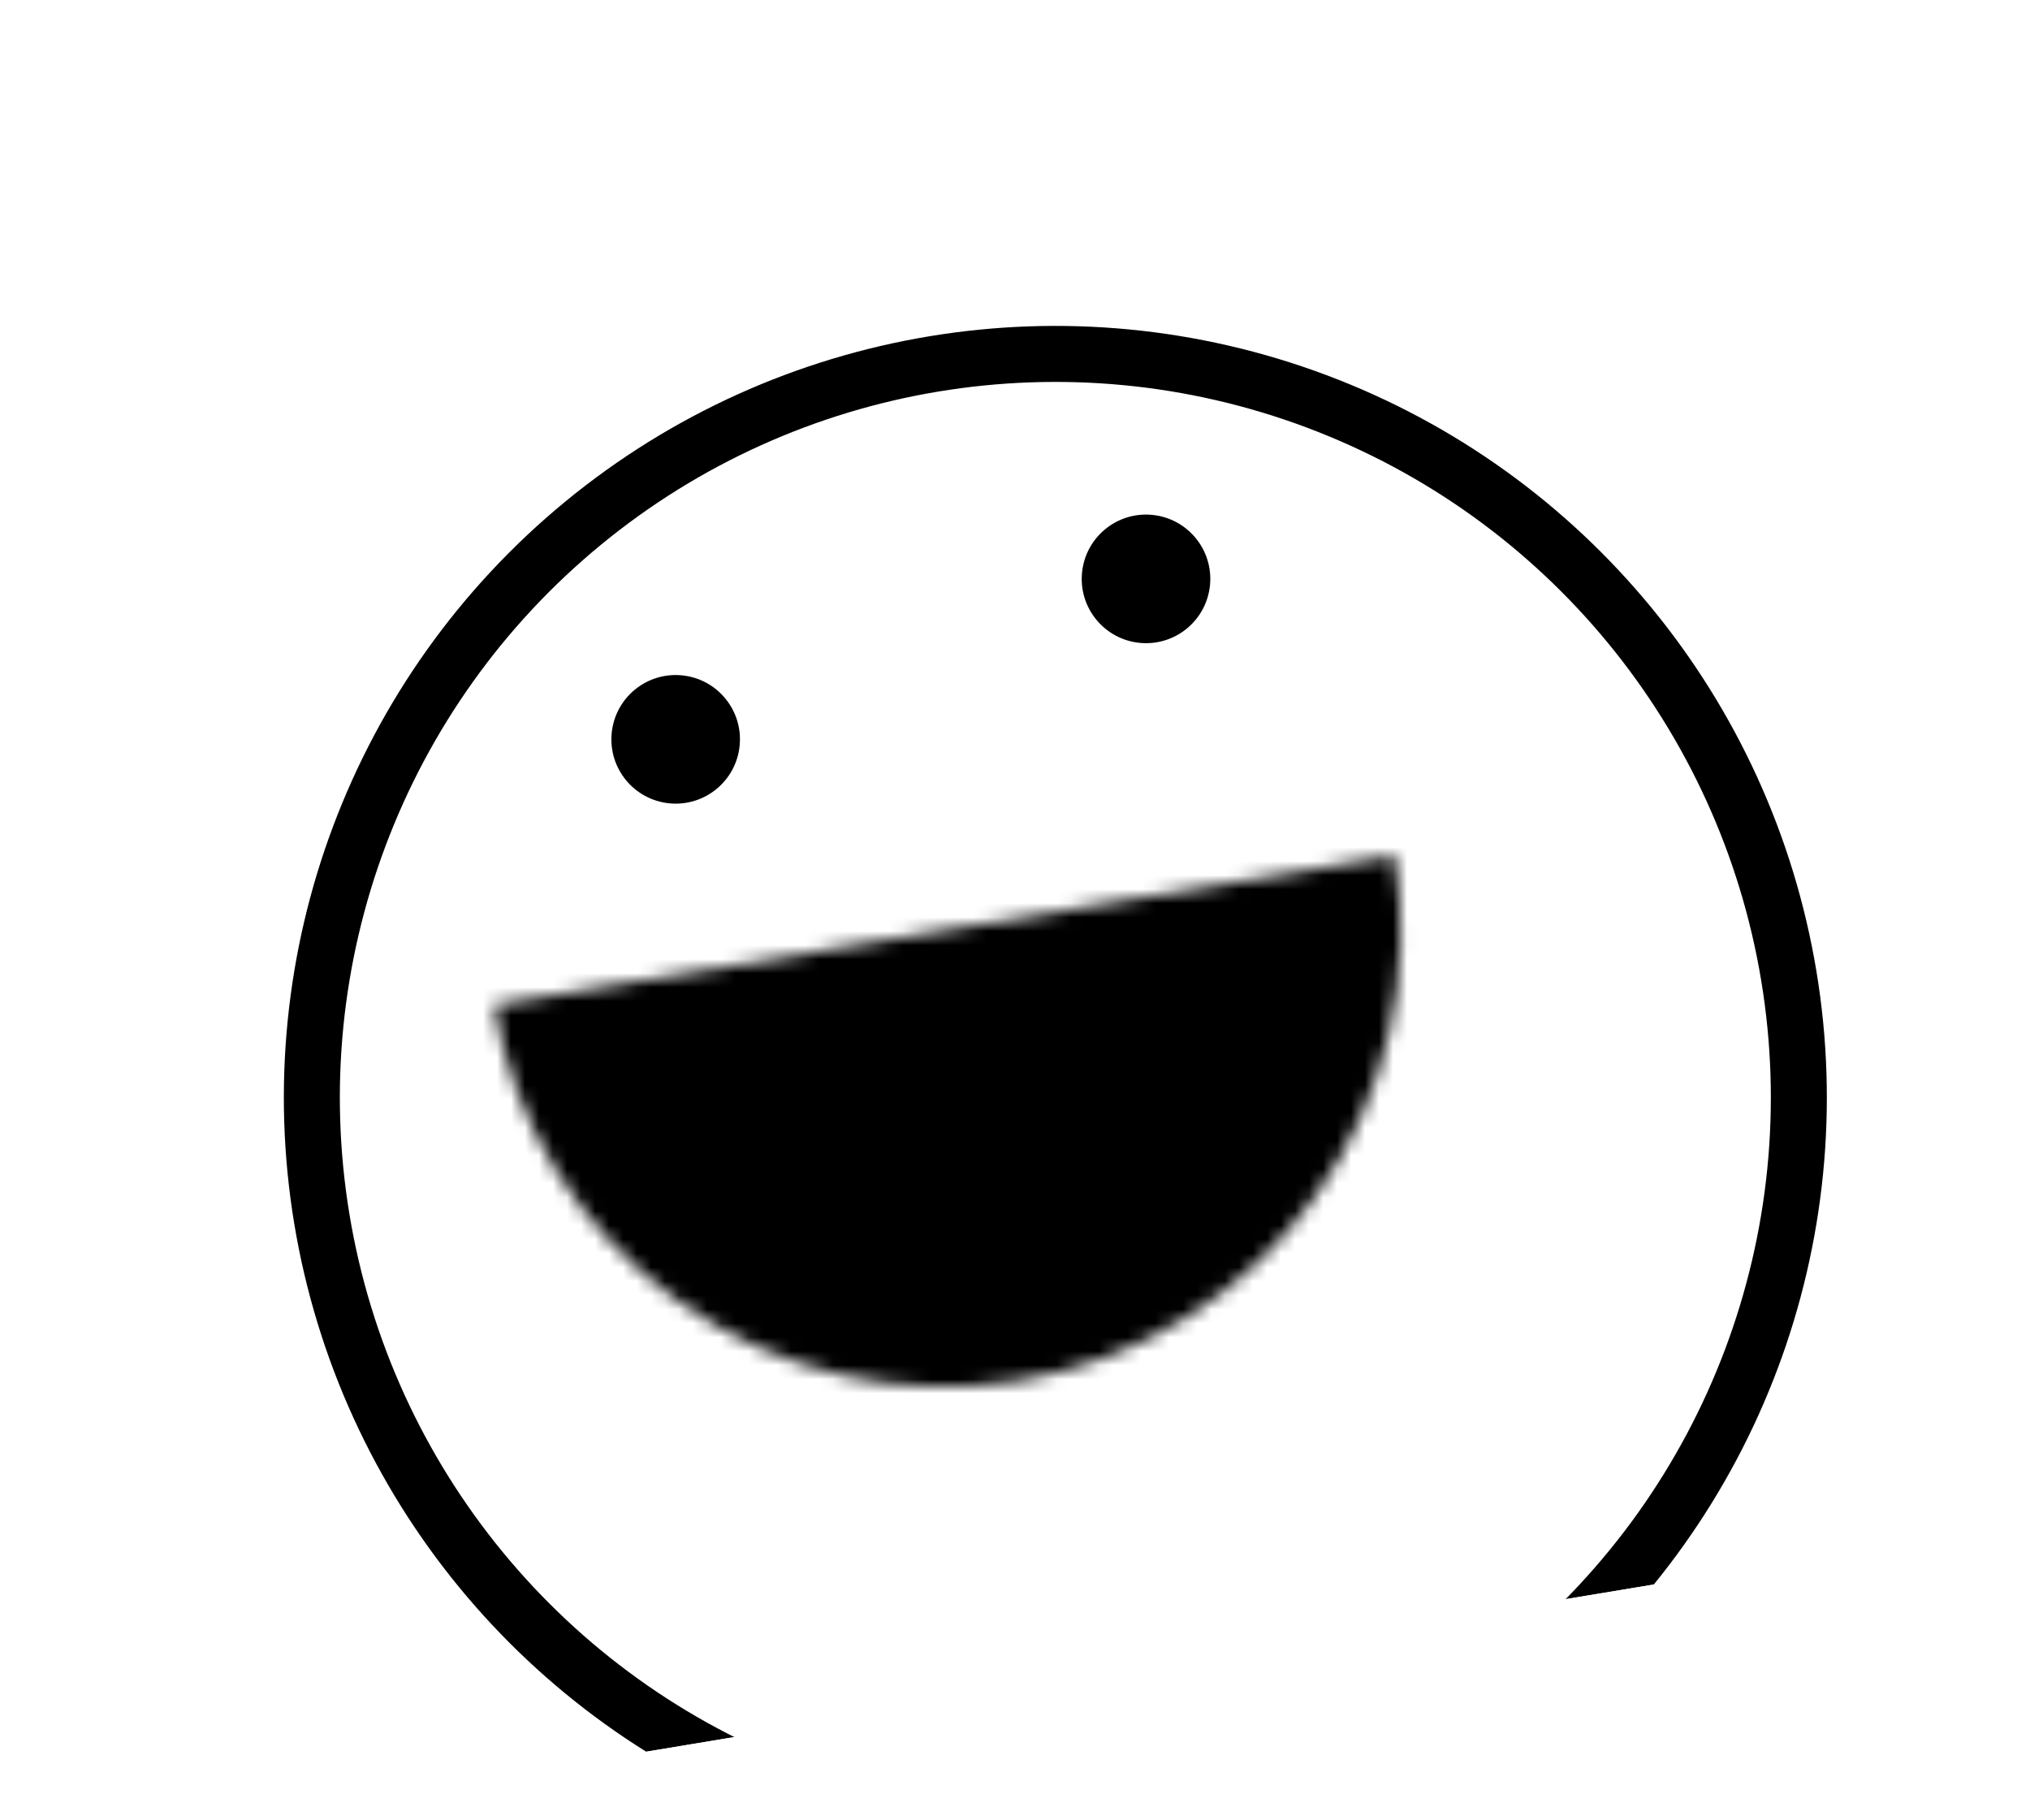 <svg width="145" height="130" viewBox="0 0 145 130" fill="none" xmlns="http://www.w3.org/2000/svg">
<g clip-path="url(#clip0_99_12)">
<g filter="url(#filter0_d_99_12)">
<circle cx="63.382" cy="66.382" r="55.106" transform="rotate(-9.419 63.382 66.382)" fill="white"/>
<circle cx="63.382" cy="66.382" r="53.106" transform="rotate(-9.419 63.382 66.382)" stroke="black" stroke-width="4"/>
</g>
<mask id="path-3-inside-1_99_12" fill="white">
<path d="M99.616 61.1C100.316 65.324 100.178 69.645 99.209 73.815C98.24 77.986 96.459 81.925 93.968 85.407C91.477 88.889 88.324 91.847 84.69 94.111C81.055 96.375 77.011 97.9 72.787 98.601C68.563 99.302 64.242 99.164 60.072 98.195C55.901 97.226 51.962 95.445 48.48 92.954C44.998 90.462 42.04 87.309 39.776 83.675C37.512 80.041 35.986 75.996 35.286 71.772L67.451 66.436L99.616 61.1Z"/>
</mask>
<path d="M99.616 61.1C100.316 65.324 100.178 69.645 99.209 73.815C98.24 77.986 96.459 81.925 93.968 85.407C91.477 88.889 88.324 91.847 84.69 94.111C81.055 96.375 77.011 97.9 72.787 98.601C68.563 99.302 64.242 99.164 60.072 98.195C55.901 97.226 51.962 95.445 48.48 92.954C44.998 90.462 42.04 87.309 39.776 83.675C37.512 80.041 35.986 75.996 35.286 71.772L67.451 66.436L99.616 61.1Z" fill="black" stroke="black" stroke-width="8" mask="url(#path-3-inside-1_99_12)"/>
<circle cx="48.262" cy="52.801" r="4.592" transform="rotate(5.581 48.262 52.801)" fill="black"/>
<circle cx="81.858" cy="41.342" r="4.592" transform="rotate(5.581 81.858 41.342)" fill="black"/>
</g>
<defs>
<filter id="filter0_d_99_12" x="8.267" y="11.267" width="122.23" height="122.23" filterUnits="userSpaceOnUse" color-interpolation-filters="sRGB">
<feFlood flood-opacity="0" result="BackgroundImageFix"/>
<feColorMatrix in="SourceAlpha" type="matrix" values="0 0 0 0 0 0 0 0 0 0 0 0 0 0 0 0 0 0 127 0" result="hardAlpha"/>
<feOffset dx="12" dy="12"/>
<feComposite in2="hardAlpha" operator="out"/>
<feColorMatrix type="matrix" values="0 0 0 0 0 0 0 0 0 0 0 0 0 0 0 0 0 0 1 0"/>
<feBlend mode="normal" in2="BackgroundImageFix" result="effect1_dropShadow_99_12"/>
<feBlend mode="normal" in="SourceGraphic" in2="effect1_dropShadow_99_12" result="shape"/>
</filter>
<clipPath id="clip0_99_12">
<rect width="128.175" height="110.213" fill="white" transform="translate(0 21.037) rotate(-9.419)"/>
</clipPath>
</defs>
</svg>
